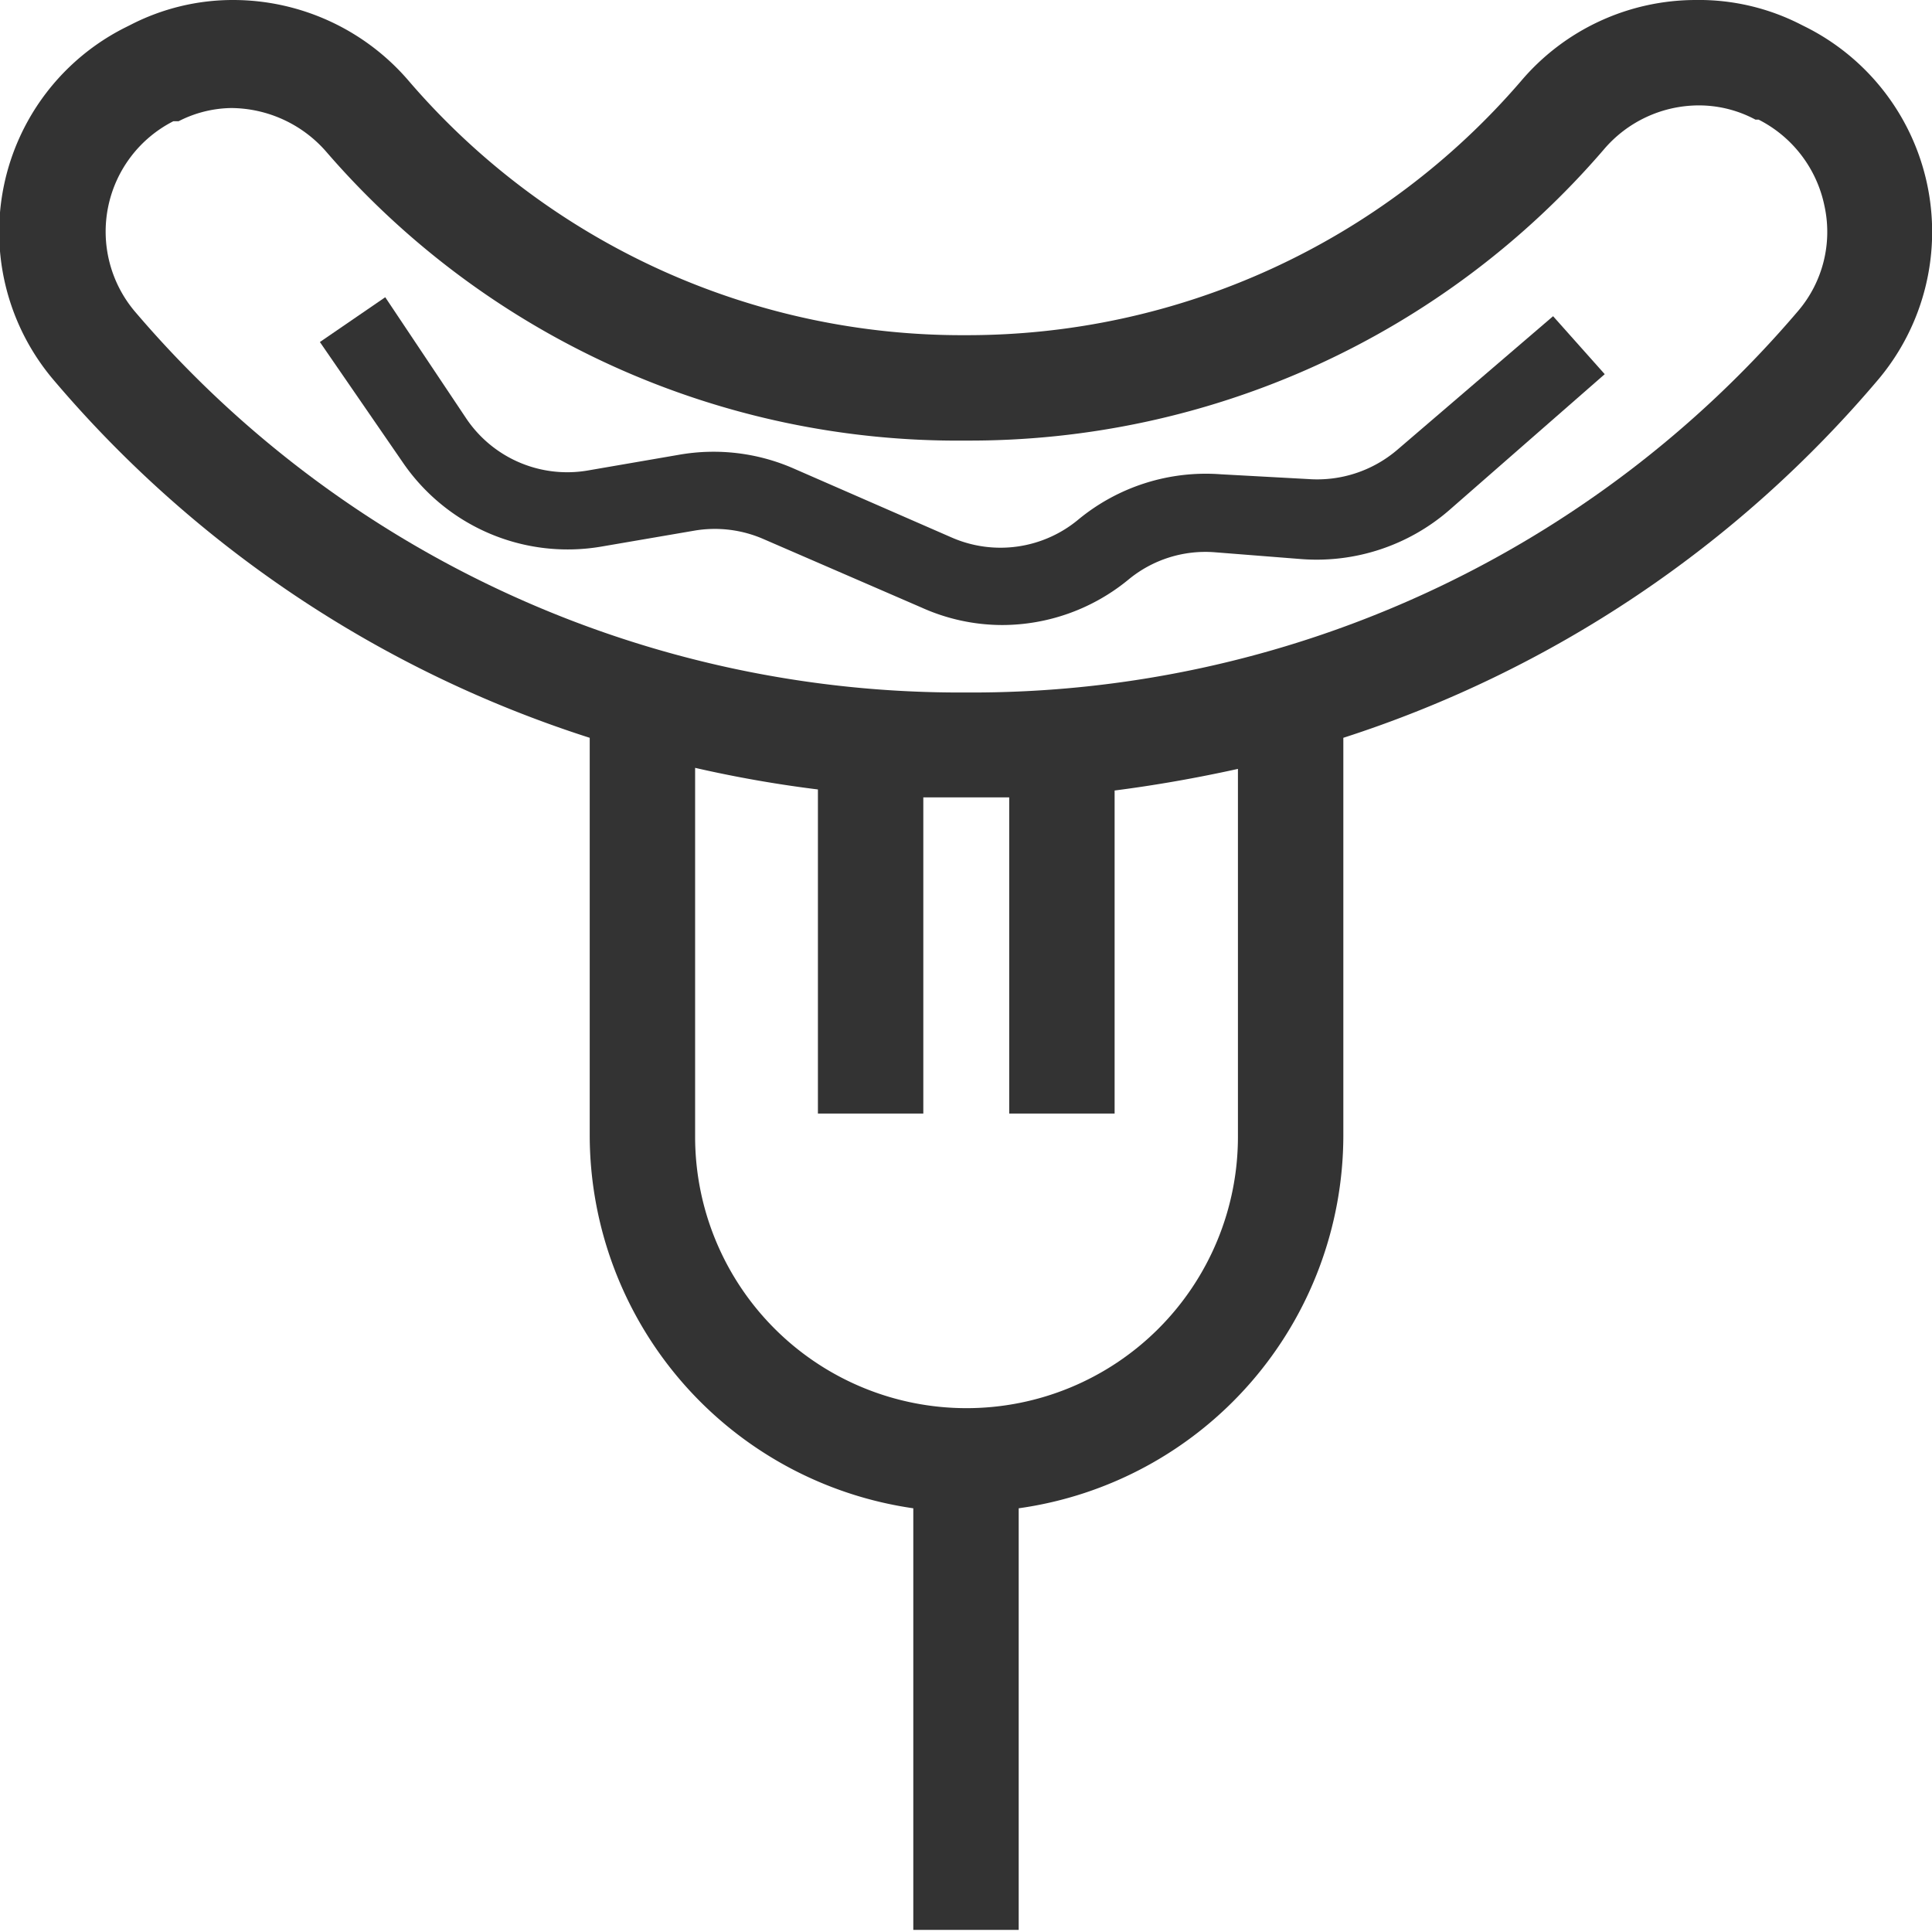 <svg xmlns="http://www.w3.org/2000/svg" viewBox="0 0 36.66 36.66"><defs><style>.cls-1{fill:#333;}</style></defs><g id="Layer_2" data-name="Layer 2"><g id="Design"><path class="cls-1" d="M34.28.52l-.1-.05a4.24,4.24,0,0,0-2-.47,4.35,4.35,0,0,0-3.32,1.54A13.86,13.86,0,0,1,18.33,6.36,13.84,13.84,0,0,1,7.76,1.54,4.39,4.39,0,0,0,4.43,0,4.24,4.24,0,0,0,2.48.47l-.1.05A4.34,4.34,0,0,0,1,7.19,22.22,22.22,0,0,0,11.19,14v7.55a7.16,7.16,0,0,0,6.14,7.07v8h2v-8a7.15,7.15,0,0,0,6.16-7.07V14A22.22,22.22,0,0,0,35.65,7.19,4.35,4.35,0,0,0,34.28.52ZM23.49,21.57a5.15,5.15,0,1,1-10.3,0v-7a23.18,23.18,0,0,0,2.33.41v6.15h2v-6l.81,0,.82,0v6h2V15c.78-.1,1.57-.24,2.34-.41ZM34.12,5.9a20.58,20.58,0,0,1-15.79,7.24A20.56,20.56,0,0,1,2.55,5.9a2.35,2.35,0,0,1,.74-3.6l.1,0a2.25,2.25,0,0,1,1-.25,2.41,2.41,0,0,1,1.81.84A15.83,15.83,0,0,0,18.33,8.36a15.87,15.87,0,0,0,12.1-5.52A2.37,2.37,0,0,1,32.23,2a2.27,2.27,0,0,1,1.08.27l.06,0a2.37,2.37,0,0,1,1.25,1.64A2.31,2.31,0,0,1,34.12,5.9Z"/><path class="cls-1" d="M26.52,8.53a2.34,2.34,0,0,1-1.7.56L23.17,9a3.8,3.8,0,0,0-2.71.86,2.31,2.31,0,0,1-2.4.34l-3-1.31a3.79,3.79,0,0,0-2.18-.26l-1.74.3a2.31,2.31,0,0,1-2.3-1L7.31,5.64l-1.24.85L7.64,8.77a3.79,3.79,0,0,0,3.78,1.6l1.75-.3a2.31,2.31,0,0,1,1.32.16l3,1.3a3.73,3.73,0,0,0,1.53.33A3.78,3.78,0,0,0,21.41,11a2.29,2.29,0,0,1,1.65-.52l1.65.13a3.84,3.84,0,0,0,2.79-.93l2.95-2.58L29.47,6Z"/></g></g></svg>
